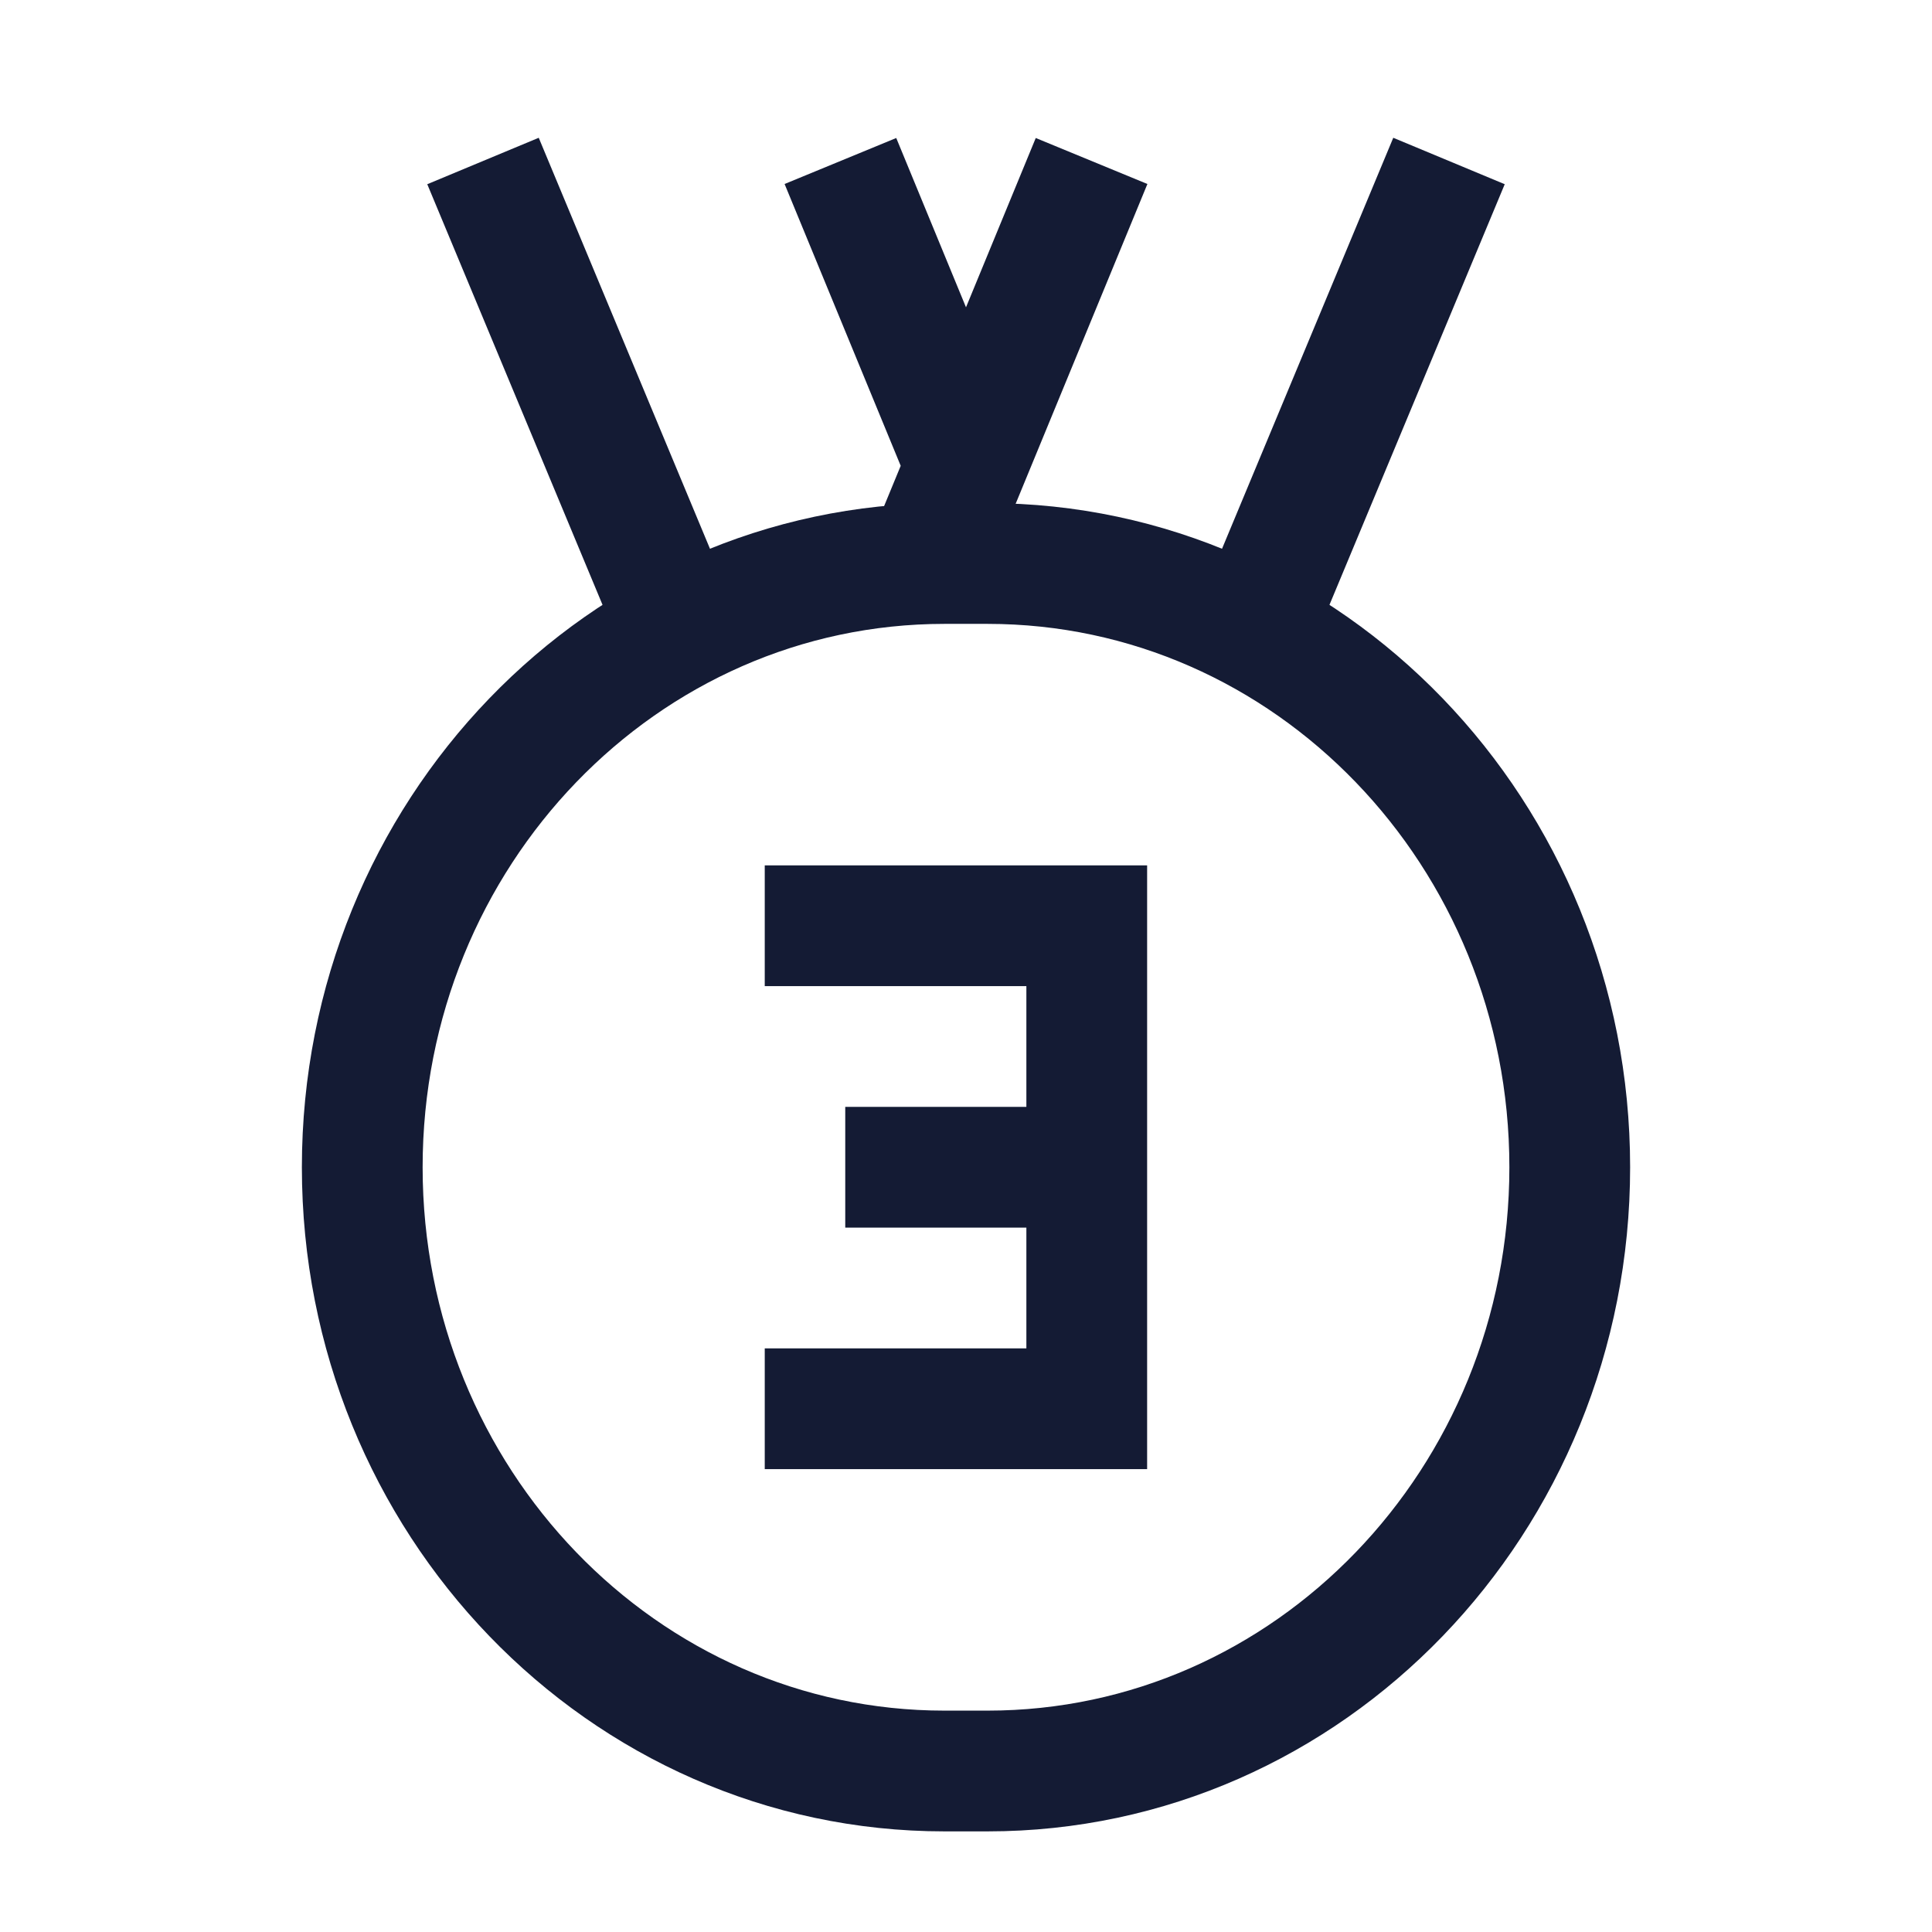 <svg width="24" height="24" viewBox="0 0 24 24" fill="none" xmlns="http://www.w3.org/2000/svg">
<path d="M4.5 14.5C4.5 10.358 7.738 7 11.732 7H12.268C16.262 7 19.5 10.358 19.5 14.5C19.5 18.642 16.262 22 12.268 22H11.732C7.738 22 4.5 18.642 4.5 14.5Z" stroke="#141B34" stroke-width="1.5" stroke-linejoin="round"/>
<path d="M13.56 2L11.5 7M18 2L15.5 8" stroke="#141B34" stroke-width="1.5" stroke-linejoin="round"/>
<path d="M8.5 8L6 2M10.44 2L11.882 5.5" stroke="#141B34" stroke-width="1.5" stroke-linejoin="round"/>
<path d="M9.5 11.5H13.5V14.5M13.5 14.5H10.5M13.5 14.5V17.5H9.5" stroke="#141B34" stroke-width="1.5"/>
</svg>
